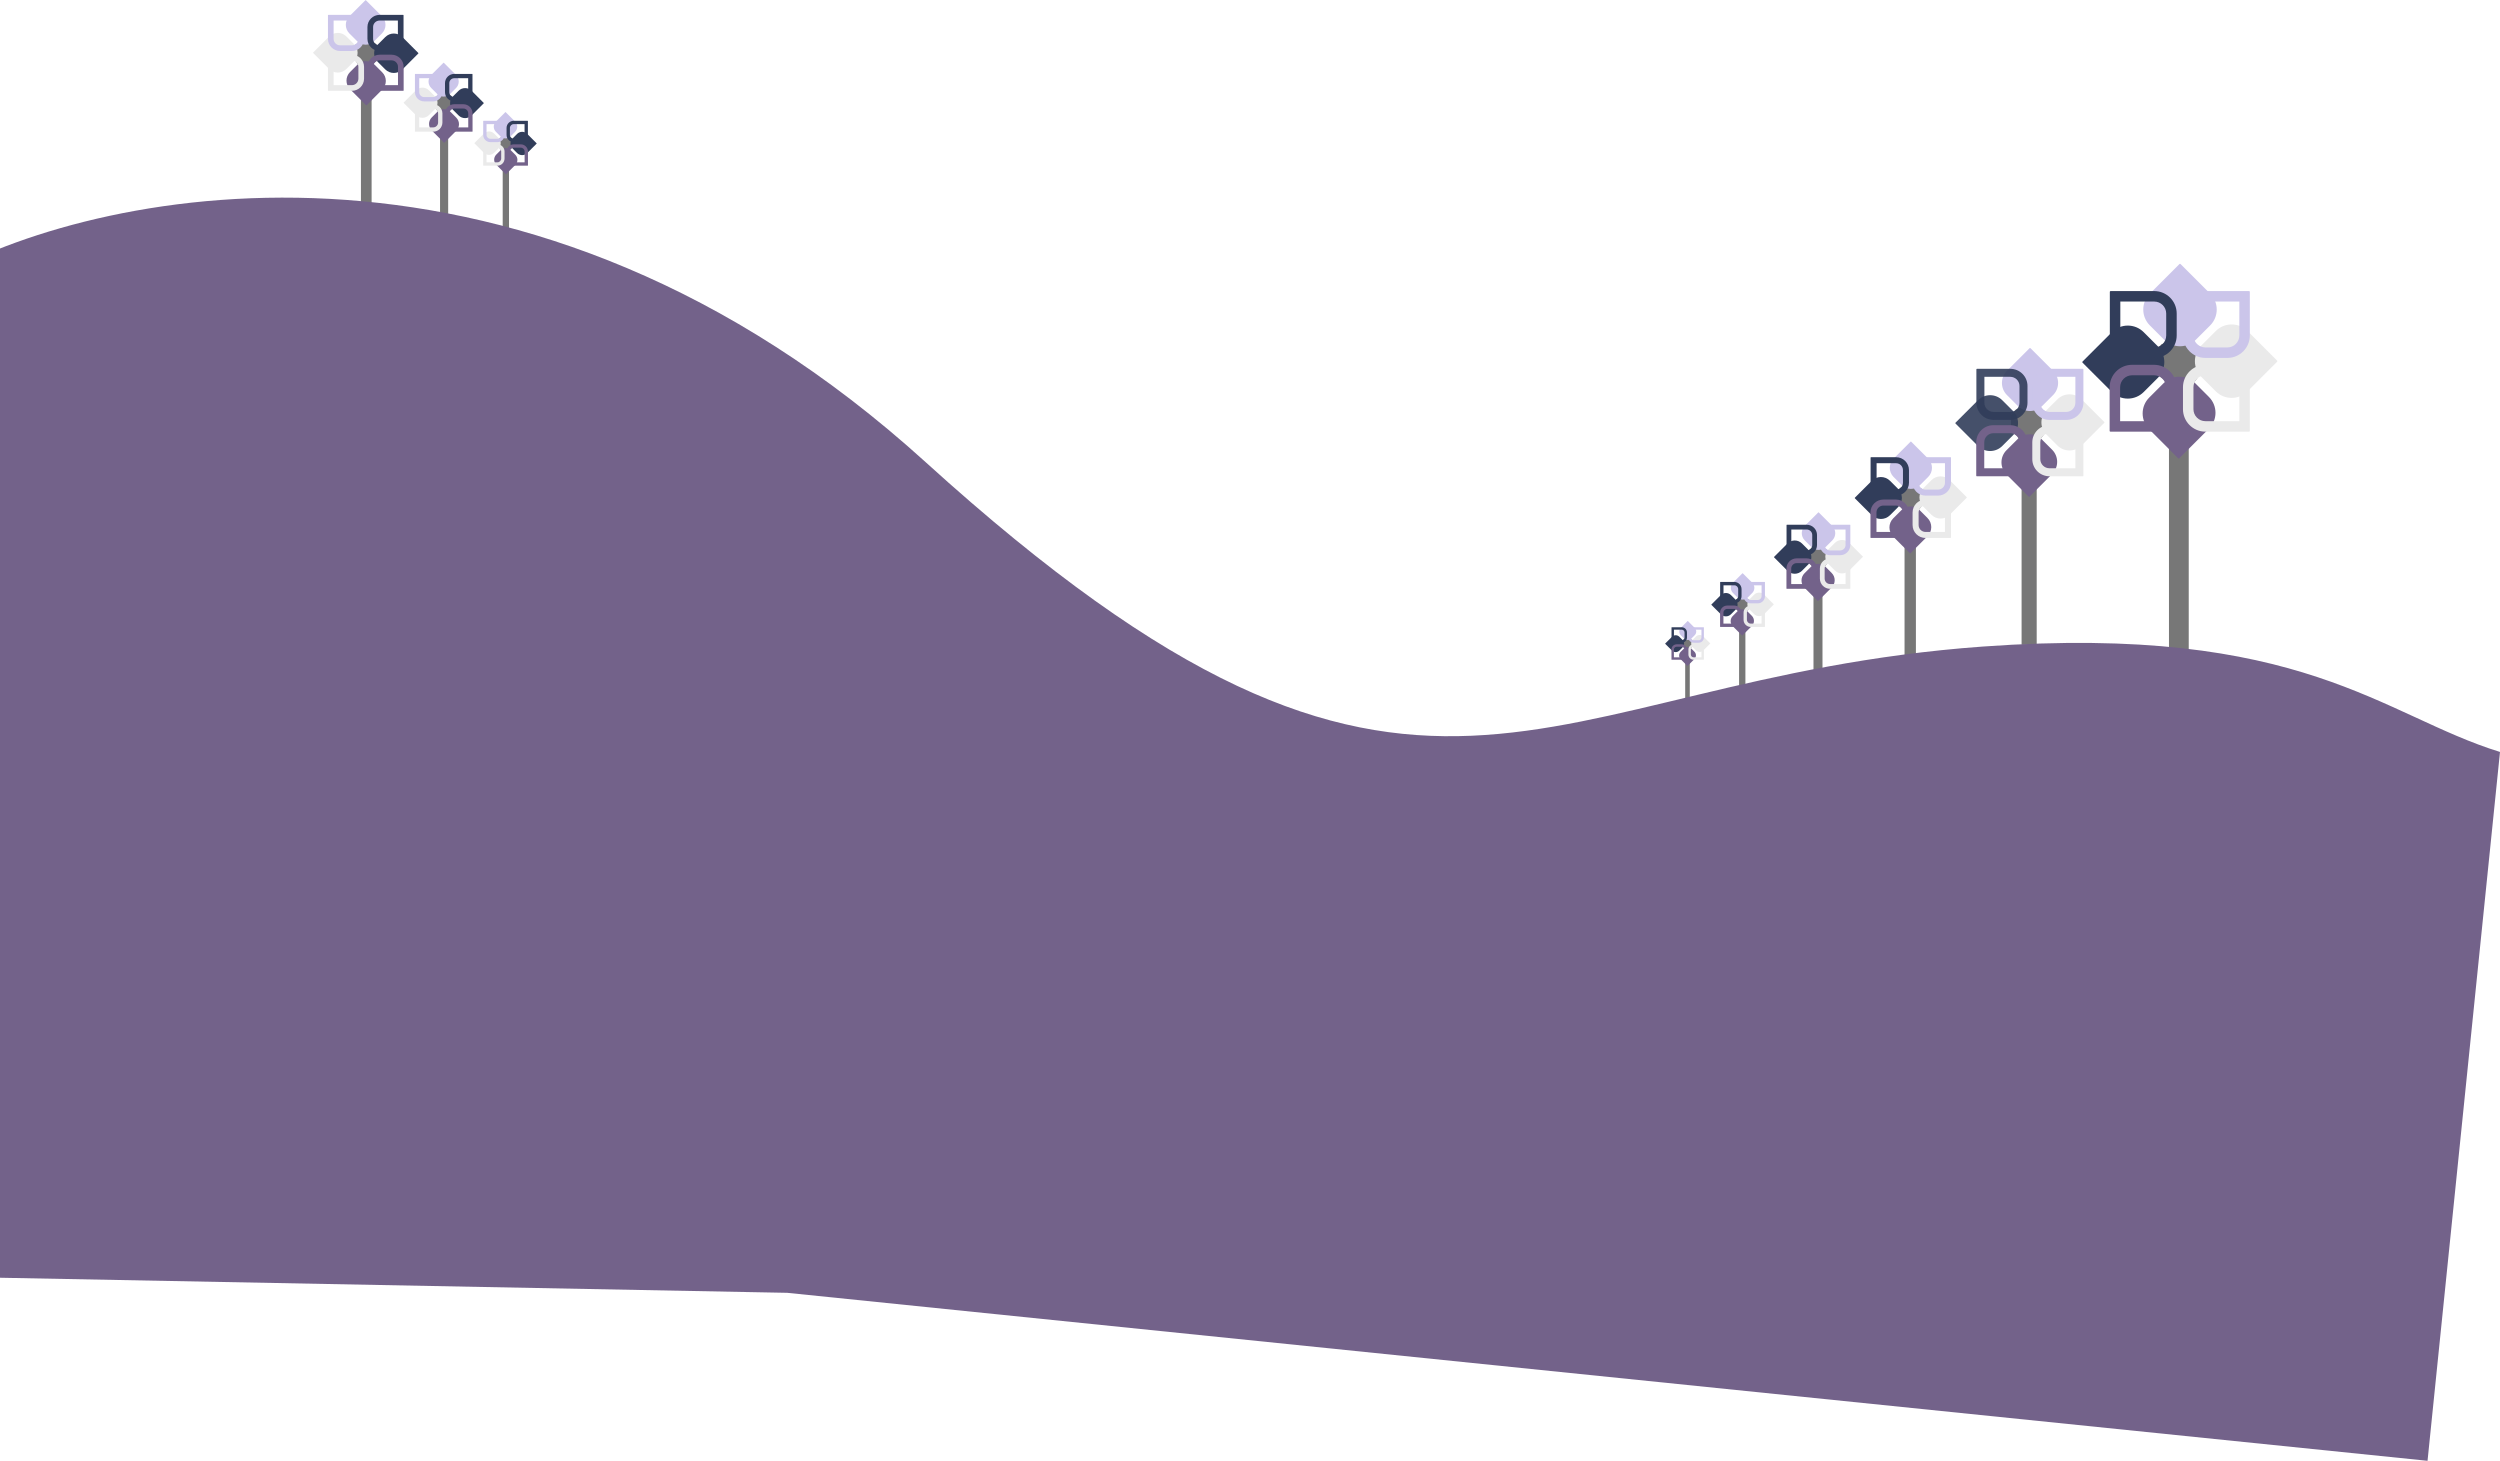 <svg width="1518" height="887" viewBox="0 0 1518 887" fill="none" xmlns="http://www.w3.org/2000/svg">
<rect width="6.48" height="102.06" transform="matrix(-1 0 0 1 225.64 25.38)" fill="#777777"/>
<path d="M228.069 26.46L221.319 24.03L215.109 27.54L214.029 34.56L217.539 39.15L225.099 39.96L230.229 35.64V29.16L228.069 26.46Z" fill="#777777"/>
<path d="M190.174 31.852C190.078 31.948 190.078 32.103 190.174 32.199L199.888 41.913C202.764 44.789 207.426 44.789 210.302 41.913L214.983 37.232C217.858 34.357 217.858 29.694 214.983 26.819L210.302 22.137C207.426 19.262 202.764 19.262 199.888 22.137L190.174 31.852Z" fill="#EAEAEA"/>
<path d="M212.138 9.888C209.262 12.764 209.262 17.426 212.138 20.302L216.819 24.983C219.694 27.858 224.357 27.858 227.232 24.983L231.913 20.302C234.789 17.426 234.789 12.764 231.913 9.888L222.199 0.174C222.103 0.078 221.948 0.078 221.852 0.174L212.138 9.888Z" fill="#CBC5EA"/>
<path d="M212.546 43.749C209.67 46.625 209.67 51.287 212.546 54.163L222.26 63.877C222.356 63.973 222.511 63.973 222.607 63.877L232.117 54.367C234.993 51.491 234.993 46.829 232.117 43.953L227.436 39.272C224.561 36.397 219.898 36.397 217.023 39.272L212.546 43.749Z" fill="#73628A"/>
<path d="M229.326 27.121C226.45 29.997 226.45 34.659 229.326 37.535L233.936 42.145C236.812 45.021 241.474 45.021 244.35 42.145L253.993 32.502C254.089 32.406 254.089 32.25 253.993 32.155L244.35 22.511C241.474 19.636 236.812 19.636 233.936 22.511L229.326 27.121Z" fill="#313D5A"/>
<path fill-rule="evenodd" clip-rule="evenodd" d="M213.688 27.522L206.495 27.522C204.326 27.522 202.568 25.764 202.568 23.595L202.568 12.475L213.688 12.475C215.857 12.475 217.615 14.233 217.615 16.402L217.615 23.595C217.615 25.764 215.857 27.522 213.688 27.522ZM206.495 30.959C202.429 30.959 199.132 27.662 199.132 23.595L199.132 9.284C199.132 9.149 199.242 9.039 199.377 9.039L213.688 9.039C217.755 9.039 221.052 12.335 221.052 16.402L221.052 23.595C221.052 27.662 217.755 30.959 213.688 30.959L206.495 30.959Z" fill="#CBC5EA"/>
<path fill-rule="evenodd" clip-rule="evenodd" d="M202.568 51.699L202.568 40.58C202.568 38.411 204.326 36.652 206.495 36.652L213.688 36.652C215.857 36.652 217.615 38.411 217.615 40.58L217.615 47.772C217.615 49.941 215.857 51.699 213.688 51.699L202.568 51.699ZM199.377 55.136C199.242 55.136 199.132 55.026 199.132 54.89L199.132 40.58C199.132 36.513 202.429 33.216 206.495 33.216L213.688 33.216C217.755 33.216 221.052 36.513 221.052 40.58L221.052 47.772C221.052 51.839 217.755 55.136 213.688 55.136L199.377 55.136Z" fill="#EAEAEA"/>
<path fill-rule="evenodd" clip-rule="evenodd" d="M241.659 51.697L230.539 51.697C228.37 51.697 226.612 49.939 226.612 47.77L226.612 40.578C226.612 38.409 228.37 36.65 230.539 36.65L237.732 36.65C239.901 36.65 241.659 38.409 241.659 40.578L241.659 51.697ZM230.539 55.134C226.473 55.134 223.176 51.837 223.176 47.77L223.176 40.578C223.176 36.511 226.473 33.214 230.539 33.214L237.732 33.214C241.799 33.214 245.096 36.511 245.096 40.578L245.096 54.888C245.096 55.024 244.986 55.134 244.85 55.134L230.539 55.134Z" fill="#73628A"/>
<path fill-rule="evenodd" clip-rule="evenodd" d="M237.668 27.522L230.475 27.522C228.306 27.522 226.548 25.764 226.548 23.595L226.548 16.402C226.548 14.233 228.306 12.475 230.475 12.475L241.595 12.475L241.595 23.595C241.595 25.764 239.837 27.522 237.668 27.522ZM230.475 30.959C226.408 30.959 223.111 27.662 223.111 23.595L223.111 16.402C223.111 12.335 226.408 9.039 230.475 9.039L244.786 9.039C244.921 9.039 245.031 9.149 245.031 9.284L245.031 23.595C245.031 27.662 241.734 30.959 237.668 30.959L230.475 30.959Z" fill="#313D5A"/>
<g filter="url(#filter0_f_542_8040)">
<rect width="4.932" height="77.682" transform="matrix(-1 0 0 1 272.128 57.318)" fill="#777777"/>
<path d="M273.976 58.141L268.838 56.291L264.112 58.963L263.29 64.306L265.961 67.799L271.715 68.416L275.62 65.128V60.196L273.976 58.141Z" fill="#777777"/>
<path d="M245.133 62.244C245.06 62.317 245.06 62.436 245.133 62.509L252.527 69.903C254.716 72.091 258.265 72.091 260.453 69.903L264.016 66.34C266.205 64.151 266.205 60.602 264.016 58.413L260.453 54.85C258.265 52.662 254.716 52.662 252.527 54.85L245.133 62.244Z" fill="#EAEAEA"/>
<path d="M261.851 45.526C259.662 47.715 259.662 51.264 261.851 53.452L265.414 57.015C267.603 59.204 271.151 59.204 273.34 57.015L276.903 53.452C279.092 51.264 279.092 47.715 276.903 45.526L269.509 38.132C269.436 38.059 269.318 38.059 269.245 38.132L261.851 45.526Z" fill="#CBC5EA"/>
<path d="M262.161 71.299C259.973 73.488 259.973 77.037 262.161 79.225L269.555 86.619C269.628 86.692 269.747 86.692 269.82 86.619L277.058 79.381C279.247 77.192 279.247 73.643 277.058 71.454L273.495 67.891C271.307 65.703 267.758 65.703 265.569 67.891L262.161 71.299Z" fill="#73628A"/>
<path d="M274.935 58.644C272.746 60.833 272.746 64.381 274.935 66.57L278.444 70.079C280.633 72.268 284.181 72.268 286.37 70.079L293.71 62.739C293.783 62.666 293.783 62.548 293.71 62.475L286.37 55.135C284.181 52.946 280.633 52.946 278.444 55.135L274.935 58.644Z" fill="#313D5A"/>
<path fill-rule="evenodd" clip-rule="evenodd" d="M263.03 58.948L257.555 58.948C255.904 58.948 254.566 57.61 254.566 55.959L254.566 47.495L263.03 47.495C264.68 47.495 266.019 48.833 266.019 50.484L266.019 55.959C266.019 57.61 264.68 58.948 263.03 58.948ZM257.555 61.563C254.46 61.563 251.95 59.054 251.95 55.959L251.95 45.066C251.95 44.963 252.034 44.879 252.137 44.879L263.03 44.879C266.125 44.879 268.634 47.389 268.634 50.484L268.634 55.959C268.634 59.054 266.125 61.563 263.03 61.563L257.555 61.563Z" fill="#CBC5EA"/>
<path fill-rule="evenodd" clip-rule="evenodd" d="M254.566 77.351L254.566 68.887C254.566 67.236 255.904 65.898 257.555 65.898L263.03 65.898C264.68 65.898 266.019 67.236 266.019 68.887L266.019 74.362C266.019 76.013 264.68 77.351 263.03 77.351L254.566 77.351ZM252.137 79.966C252.034 79.966 251.95 79.883 251.95 79.779L251.95 68.887C251.95 65.792 254.46 63.282 257.555 63.282L263.03 63.282C266.125 63.282 268.634 65.792 268.634 68.887L268.634 74.362C268.634 77.457 266.125 79.966 263.03 79.966L252.137 79.966Z" fill="#EAEAEA"/>
<path fill-rule="evenodd" clip-rule="evenodd" d="M284.32 77.35L275.856 77.35C274.205 77.35 272.867 76.011 272.867 74.361L272.867 68.886C272.867 67.235 274.205 65.897 275.856 65.897L281.33 65.897C282.981 65.897 284.32 67.235 284.32 68.886L284.32 77.35ZM275.856 79.965C272.76 79.965 270.251 77.456 270.251 74.361L270.251 68.886C270.251 65.791 272.76 63.281 275.856 63.281L281.33 63.281C284.426 63.281 286.935 65.791 286.935 68.886L286.935 79.778C286.935 79.882 286.851 79.965 286.748 79.965L275.856 79.965Z" fill="#73628A"/>
<path fill-rule="evenodd" clip-rule="evenodd" d="M281.282 58.948L275.808 58.948C274.157 58.948 272.819 57.61 272.819 55.959L272.819 50.484C272.819 48.833 274.157 47.495 275.808 47.495L284.272 47.495L284.272 55.959C284.272 57.61 282.933 58.948 281.282 58.948ZM275.808 61.563C272.712 61.563 270.203 59.054 270.203 55.959L270.203 50.484C270.203 47.389 272.712 44.879 275.808 44.879L286.7 44.879C286.804 44.879 286.887 44.963 286.887 45.066L286.887 55.959C286.887 59.054 284.378 61.563 281.282 61.563L275.808 61.563Z" fill="#313D5A"/>
</g>
<g filter="url(#filter1_f_542_8040)">
<rect width="3.832" height="60.351" transform="matrix(-1 0 0 1 309.075 83.008)" fill="#777777"/>
<path d="M310.511 83.646L306.519 82.21L302.847 84.285L302.209 88.436L304.284 91.15L308.755 91.629L311.788 89.075V85.243L310.511 83.646Z" fill="#777777"/>
<path d="M288.104 86.835C288.047 86.892 288.047 86.984 288.104 87.041L293.848 92.785C295.548 94.485 298.305 94.485 300.006 92.785L302.774 90.017C304.474 88.317 304.474 85.559 302.774 83.859L300.006 81.091C298.305 79.391 295.548 79.391 293.848 81.091L288.104 86.835Z" fill="#EAEAEA"/>
<path d="M301.092 73.847C299.391 75.547 299.391 78.304 301.092 80.005L303.86 82.773C305.56 84.473 308.317 84.473 310.018 82.773L312.786 80.005C314.486 78.304 314.486 75.547 312.786 73.847L307.041 68.103C306.985 68.046 306.893 68.046 306.836 68.103L301.092 73.847Z" fill="#CBC5EA"/>
<path d="M301.332 93.87C299.631 95.57 299.631 98.327 301.332 100.028L307.076 105.772C307.133 105.829 307.225 105.829 307.281 105.772L312.905 100.148C314.606 98.448 314.606 95.691 312.905 93.99L310.137 91.222C308.437 89.522 305.68 89.522 303.979 91.222L301.332 93.87Z" fill="#73628A"/>
<path d="M311.256 84.038C309.555 85.738 309.555 88.495 311.256 90.196L313.982 92.922C315.682 94.622 318.439 94.622 320.14 92.922L325.842 87.219C325.899 87.163 325.899 87.071 325.842 87.014L320.14 81.312C318.439 79.611 315.682 79.611 313.982 81.312L311.256 84.038Z" fill="#313D5A"/>
<path fill-rule="evenodd" clip-rule="evenodd" d="M302.007 84.274L297.754 84.274C296.471 84.274 295.431 83.234 295.431 81.951L295.431 75.376L302.007 75.376C303.289 75.376 304.329 76.416 304.329 77.698L304.329 81.951C304.329 83.234 303.289 84.274 302.007 84.274ZM297.754 86.306C295.349 86.306 293.399 84.356 293.399 81.951L293.399 73.489C293.399 73.409 293.464 73.344 293.545 73.344L302.007 73.344C304.412 73.344 306.361 75.293 306.361 77.698L306.361 81.951C306.361 84.356 304.412 86.306 302.007 86.306L297.754 86.306Z" fill="#CBC5EA"/>
<path fill-rule="evenodd" clip-rule="evenodd" d="M295.431 98.571L295.431 91.996C295.431 90.713 296.471 89.673 297.754 89.673L302.007 89.673C303.289 89.673 304.329 90.713 304.329 91.996L304.329 96.249C304.329 97.531 303.289 98.571 302.007 98.571L295.431 98.571ZM293.545 100.603C293.464 100.603 293.399 100.538 293.399 100.458L293.399 91.996C293.399 89.591 295.349 87.641 297.754 87.641L302.007 87.641C304.412 87.641 306.361 89.591 306.361 91.996L306.361 96.249C306.361 98.653 304.412 100.603 302.007 100.603L293.545 100.603Z" fill="#EAEAEA"/>
<path fill-rule="evenodd" clip-rule="evenodd" d="M318.547 98.57L311.971 98.57C310.689 98.57 309.649 97.53 309.649 96.248L309.649 91.995C309.649 90.712 310.689 89.672 311.971 89.672L316.225 89.672C317.507 89.672 318.547 90.712 318.547 91.995L318.547 98.57ZM311.971 100.602C309.567 100.602 307.617 98.653 307.617 96.248L307.617 91.995C307.617 89.59 309.567 87.64 311.971 87.64L316.225 87.64C318.629 87.64 320.579 89.59 320.579 91.995L320.579 100.457C320.579 100.537 320.514 100.602 320.434 100.602L311.971 100.602Z" fill="#73628A"/>
<path fill-rule="evenodd" clip-rule="evenodd" d="M316.188 84.274L311.934 84.274C310.652 84.274 309.612 83.234 309.612 81.951L309.612 77.698C309.612 76.416 310.652 75.376 311.934 75.376L318.51 75.376L318.51 81.951C318.51 83.234 317.47 84.274 316.188 84.274ZM311.934 86.306C309.53 86.306 307.58 84.356 307.58 81.951L307.58 77.698C307.58 75.293 309.53 73.344 311.934 73.344L320.397 73.344C320.477 73.344 320.542 73.409 320.542 73.489L320.542 81.951C320.542 84.356 318.592 86.306 316.188 86.306L311.934 86.306Z" fill="#313D5A"/>
</g>
<rect x="1317" y="207" width="12" height="189" fill="#777777"/>
<path d="M1312.5 209L1325 204.5L1336.5 211L1338.5 224L1332 232.5L1318 234L1308.5 226V214L1312.5 209Z" fill="#777777"/>
<path d="M1382.68 218.985C1382.86 219.162 1382.86 219.45 1382.68 219.628L1364.69 237.617C1359.37 242.942 1350.73 242.942 1345.41 237.617L1336.74 228.948C1331.41 223.623 1331.41 214.989 1336.74 209.664L1345.41 200.995C1350.73 195.67 1359.37 195.67 1364.69 200.995L1382.68 218.985Z" fill="#EAEAEA"/>
<path d="M1342.01 178.311C1347.33 183.636 1347.33 192.27 1342.01 197.595L1333.34 206.264C1328.01 211.589 1319.38 211.589 1314.05 206.264L1305.39 197.595C1300.06 192.27 1300.06 183.636 1305.39 178.311L1323.37 160.321C1323.55 160.144 1323.84 160.144 1324.02 160.321L1342.01 178.311Z" fill="#CBC5EA"/>
<path d="M1341.25 241.017C1346.58 246.342 1346.58 254.976 1341.25 260.302L1323.26 278.291C1323.08 278.468 1322.8 278.468 1322.62 278.291L1305.01 260.679C1299.68 255.354 1299.68 246.72 1305.01 241.395L1313.68 232.726C1319 227.401 1327.64 227.401 1332.96 232.726L1341.25 241.017Z" fill="#73628A"/>
<path d="M1310.18 210.225C1315.5 215.551 1315.5 224.185 1310.18 229.51L1301.64 238.047C1296.32 243.372 1287.68 243.372 1282.36 238.047L1264.5 220.189C1264.32 220.012 1264.32 219.724 1264.5 219.546L1282.36 201.688C1287.68 196.363 1296.32 196.363 1301.64 201.688L1310.18 210.225Z" fill="#313D5A"/>
<path fill-rule="evenodd" clip-rule="evenodd" d="M1339.14 210.967L1352.46 210.967C1356.47 210.967 1359.73 207.711 1359.73 203.694L1359.73 183.102L1339.14 183.102C1335.12 183.102 1331.86 186.358 1331.86 190.375L1331.86 203.694C1331.86 207.711 1335.12 210.967 1339.14 210.967ZM1352.46 217.331C1359.99 217.331 1366.09 211.225 1366.09 203.694L1366.09 177.193C1366.09 176.942 1365.89 176.738 1365.64 176.738L1339.14 176.738C1331.61 176.738 1325.5 182.843 1325.5 190.375L1325.5 203.694C1325.5 211.225 1331.61 217.331 1339.14 217.331L1352.46 217.331Z" fill="#CBC5EA"/>
<path fill-rule="evenodd" clip-rule="evenodd" d="M1359.73 255.74L1359.73 235.148C1359.73 231.131 1356.47 227.875 1352.46 227.875L1339.14 227.875C1335.12 227.875 1331.86 231.131 1331.86 235.148L1331.86 248.467C1331.86 252.484 1335.12 255.74 1339.14 255.74L1359.73 255.74ZM1365.64 262.104C1365.89 262.104 1366.09 261.9 1366.09 261.649L1366.09 235.148C1366.09 227.616 1359.99 221.511 1352.46 221.511L1339.14 221.511C1331.61 221.511 1325.5 227.616 1325.5 235.148L1325.5 248.467C1325.5 255.998 1331.61 262.104 1339.14 262.104L1365.64 262.104Z" fill="#EAEAEA"/>
<path fill-rule="evenodd" clip-rule="evenodd" d="M1287.34 255.736L1307.93 255.736C1311.95 255.736 1315.2 252.48 1315.2 248.463L1315.2 235.144C1315.2 231.127 1311.95 227.871 1307.93 227.871L1294.61 227.871C1290.59 227.871 1287.34 231.127 1287.34 235.144L1287.34 255.736ZM1307.93 262.1C1315.46 262.1 1321.57 255.994 1321.57 248.463L1321.57 235.144C1321.57 227.613 1315.46 221.507 1307.93 221.507L1294.61 221.507C1287.08 221.507 1280.97 227.613 1280.97 235.144L1280.97 261.645C1280.97 261.896 1281.18 262.1 1281.43 262.1L1307.93 262.1Z" fill="#73628A"/>
<path fill-rule="evenodd" clip-rule="evenodd" d="M1294.73 210.967L1308.05 210.967C1312.07 210.967 1315.32 207.711 1315.32 203.694L1315.32 190.375C1315.32 186.358 1312.07 183.102 1308.05 183.102L1287.46 183.102L1287.46 203.694C1287.46 207.711 1290.71 210.967 1294.73 210.967ZM1308.05 217.331C1315.58 217.331 1321.69 211.225 1321.69 203.694L1321.69 190.375C1321.69 182.843 1315.58 176.738 1308.05 176.738L1281.55 176.738C1281.3 176.738 1281.09 176.942 1281.09 177.193L1281.09 203.694C1281.09 211.225 1287.2 217.331 1294.73 217.331L1308.05 217.331Z" fill="#313D5A"/>
<g filter="url(#filter2_f_542_8040)">
<rect x="1227.51" y="247.078" width="9.173" height="144.468" fill="#777777"/>
<path d="M1224.07 248.608L1233.63 245.168L1242.42 250.136L1243.95 260.073L1238.98 266.571L1228.28 267.717L1221.02 261.602V252.43L1224.07 248.608Z" fill="#777777"/>
<path d="M1277.72 256.24C1277.85 256.375 1277.85 256.595 1277.72 256.731L1263.97 270.482C1259.9 274.552 1253.3 274.552 1249.23 270.482L1242.6 263.856C1238.53 259.785 1238.53 253.185 1242.6 249.115L1249.23 242.489C1253.3 238.418 1259.9 238.418 1263.97 242.489L1277.72 256.24Z" fill="#EAEAEA"/>
<path d="M1246.63 225.149C1250.7 229.22 1250.7 235.819 1246.63 239.89L1240 246.516C1235.93 250.587 1229.33 250.587 1225.26 246.516L1218.63 239.89C1214.56 235.819 1214.56 229.22 1218.63 225.149L1232.38 211.398C1232.52 211.263 1232.74 211.263 1232.88 211.398L1246.63 225.149Z" fill="#CBC5EA"/>
<path d="M1246.05 273.08C1250.12 277.151 1250.12 283.751 1246.05 287.821L1232.3 301.572C1232.16 301.708 1231.94 301.708 1231.81 301.572L1218.35 288.11C1214.27 284.039 1214.27 277.44 1218.35 273.369L1224.97 266.743C1229.04 262.672 1235.64 262.672 1239.71 266.743L1246.05 273.08Z" fill="#73628A"/>
<path d="M1222.3 249.545C1226.37 253.615 1226.37 260.215 1222.3 264.285L1215.77 270.811C1211.7 274.882 1205.1 274.882 1201.03 270.811L1187.38 257.161C1187.24 257.025 1187.24 256.805 1187.38 256.669L1201.03 243.019C1205.1 238.948 1211.7 238.948 1215.77 243.019L1222.3 249.545Z" fill="#313D5A" fill-opacity="0.9"/>
<path fill-rule="evenodd" clip-rule="evenodd" d="M1244.43 250.11L1254.61 250.11C1257.68 250.11 1260.17 247.621 1260.17 244.551L1260.17 228.811L1244.43 228.811C1241.36 228.811 1238.87 231.3 1238.87 234.37L1238.87 244.551C1238.87 247.621 1241.36 250.11 1244.43 250.11ZM1254.61 254.975C1260.37 254.975 1265.04 250.308 1265.04 244.551L1265.04 224.294C1265.04 224.102 1264.88 223.947 1264.69 223.947L1244.43 223.947C1238.68 223.947 1234.01 228.613 1234.01 234.37L1234.01 244.551C1234.01 250.308 1238.68 254.975 1244.43 254.975L1254.61 254.975Z" fill="#CBC5EA"/>
<path fill-rule="evenodd" clip-rule="evenodd" d="M1260.17 284.335L1260.17 268.594C1260.17 265.524 1257.68 263.035 1254.61 263.035L1244.43 263.035C1241.36 263.035 1238.87 265.524 1238.87 268.594L1238.87 278.775C1238.87 281.846 1241.36 284.334 1244.43 284.334L1260.17 284.335ZM1264.69 289.199C1264.88 289.199 1265.04 289.043 1265.04 288.851L1265.04 268.594C1265.04 262.837 1260.37 258.171 1254.61 258.171L1244.43 258.171C1238.68 258.171 1234.01 262.837 1234.01 268.594L1234.01 278.775C1234.01 284.532 1238.68 289.199 1244.43 289.199L1264.69 289.199Z" fill="#EAEAEA"/>
<path fill-rule="evenodd" clip-rule="evenodd" d="M1204.84 284.331L1220.58 284.331C1223.65 284.331 1226.14 281.842 1226.14 278.772L1226.14 268.591C1226.14 265.52 1223.65 263.032 1220.58 263.032L1210.4 263.032C1207.33 263.032 1204.84 265.52 1204.84 268.591L1204.84 284.331ZM1220.58 289.195C1226.34 289.195 1231 284.529 1231 278.772L1231 268.591C1231 262.834 1226.34 258.167 1220.58 258.167L1210.4 258.167C1204.64 258.167 1199.97 262.834 1199.97 268.591L1199.97 288.848C1199.97 289.04 1200.13 289.195 1200.32 289.195L1220.58 289.195Z" fill="#73628A"/>
<path fill-rule="evenodd" clip-rule="evenodd" d="M1210.49 250.11L1220.67 250.11C1223.74 250.11 1226.23 247.621 1226.23 244.551L1226.23 234.37C1226.23 231.3 1223.74 228.811 1220.67 228.811L1204.93 228.811L1204.93 244.551C1204.93 247.621 1207.42 250.11 1210.49 250.11ZM1220.67 254.975C1226.43 254.975 1231.09 250.308 1231.09 244.551L1231.09 234.37C1231.09 228.613 1226.43 223.947 1220.67 223.947L1200.41 223.947C1200.22 223.947 1200.06 224.102 1200.06 224.294L1200.06 244.551C1200.06 250.308 1204.73 254.975 1210.49 254.975L1220.67 254.975Z" fill="#313D5A" fill-opacity="0.9"/>
</g>
<g filter="url(#filter3_f_542_8040)">
<rect x="1156.44" y="294.995" width="6.892" height="108.551" fill="#777777"/>
<path d="M1153.86 296.144L1161.04 293.56L1167.64 297.293L1168.79 304.759L1165.06 309.641L1157.02 310.503L1151.56 305.908V299.016L1153.86 296.144Z" fill="#777777"/>
<path d="M1194.17 301.879C1194.27 301.981 1194.27 302.146 1194.17 302.248L1183.83 312.58C1180.78 315.639 1175.82 315.639 1172.76 312.58L1167.78 307.602C1164.72 304.543 1164.72 299.584 1167.78 296.525L1172.76 291.547C1175.82 288.488 1180.78 288.488 1183.83 291.547L1194.17 301.879Z" fill="#EAEAEA"/>
<path d="M1170.8 278.518C1173.86 281.576 1173.86 286.535 1170.8 289.594L1165.82 294.572C1162.77 297.631 1157.81 297.631 1154.75 294.572L1149.77 289.594C1146.71 286.535 1146.71 281.576 1149.77 278.518L1160.1 268.185C1160.2 268.084 1160.37 268.084 1160.47 268.185L1170.8 278.518Z" fill="#CBC5EA"/>
<path d="M1170.37 314.533C1173.43 317.591 1173.43 322.55 1170.37 325.609L1160.04 335.941C1159.94 336.043 1159.77 336.043 1159.67 335.941L1149.55 325.826C1146.5 322.767 1146.5 317.808 1149.55 314.75L1154.53 309.771C1157.59 306.712 1162.55 306.712 1165.61 309.771L1170.37 314.533Z" fill="#73628A"/>
<path d="M1152.52 296.848C1155.58 299.907 1155.58 304.866 1152.52 307.924L1147.62 312.828C1144.56 315.886 1139.6 315.886 1136.54 312.828L1126.28 302.571C1126.18 302.469 1126.18 302.304 1126.28 302.202L1136.54 291.945C1139.6 288.886 1144.56 288.886 1147.62 291.945L1152.52 296.848Z" fill="#313D5A"/>
<path fill-rule="evenodd" clip-rule="evenodd" d="M1169.15 297.274L1176.8 297.274C1179.11 297.274 1180.98 295.404 1180.98 293.097L1180.98 281.27L1169.15 281.27C1166.85 281.27 1164.98 283.14 1164.98 285.447L1164.98 293.097C1164.98 295.404 1166.85 297.274 1169.15 297.274ZM1176.8 300.929C1181.13 300.929 1184.64 297.422 1184.64 293.097L1184.64 277.876C1184.64 277.732 1184.52 277.615 1184.38 277.615L1169.15 277.615C1164.83 277.615 1161.32 281.121 1161.32 285.447L1161.32 293.097C1161.32 297.422 1164.83 300.929 1169.15 300.929L1176.8 300.929Z" fill="#CBC5EA"/>
<path fill-rule="evenodd" clip-rule="evenodd" d="M1180.98 322.989L1180.98 311.162C1180.98 308.855 1179.11 306.985 1176.8 306.985L1169.15 306.985C1166.85 306.985 1164.98 308.855 1164.98 311.162L1164.98 318.812C1164.98 321.119 1166.85 322.989 1169.15 322.989L1180.98 322.989ZM1184.38 326.644C1184.52 326.644 1184.64 326.527 1184.64 326.383L1184.64 311.162C1184.64 306.837 1181.13 303.33 1176.8 303.33L1169.15 303.33C1164.83 303.33 1161.32 306.836 1161.32 311.162L1161.32 318.812C1161.32 323.138 1164.83 326.644 1169.15 326.644L1184.38 326.644Z" fill="#EAEAEA"/>
<path fill-rule="evenodd" clip-rule="evenodd" d="M1139.4 322.987L1151.23 322.987C1153.54 322.987 1155.41 321.117 1155.41 318.81L1155.41 311.16C1155.41 308.853 1153.54 306.982 1151.23 306.982L1143.58 306.982C1141.27 306.982 1139.4 308.853 1139.4 311.16L1139.4 322.987ZM1151.23 326.642C1155.56 326.642 1159.06 323.135 1159.06 318.81L1159.06 311.16C1159.06 306.834 1155.56 303.328 1151.23 303.328L1143.58 303.328C1139.26 303.328 1135.75 306.834 1135.75 311.16L1135.75 326.381C1135.75 326.525 1135.87 326.642 1136.01 326.642L1151.23 326.642Z" fill="#73628A"/>
<path fill-rule="evenodd" clip-rule="evenodd" d="M1143.65 297.274L1151.3 297.274C1153.61 297.274 1155.48 295.404 1155.48 293.097L1155.48 285.447C1155.48 283.14 1153.61 281.27 1151.3 281.27L1139.47 281.27L1139.47 293.097C1139.47 295.404 1141.34 297.274 1143.65 297.274ZM1151.3 300.929C1155.63 300.929 1159.13 297.422 1159.13 293.097L1159.13 285.447C1159.13 281.121 1155.63 277.615 1151.3 277.615L1136.08 277.615C1135.93 277.615 1135.82 277.732 1135.82 277.876L1135.82 293.097C1135.82 297.422 1139.32 300.929 1143.65 300.929L1151.3 300.929Z" fill="#313D5A"/>
</g>
<g filter="url(#filter4_f_542_8040)">
<rect x="1101.15" y="332.418" width="5.468" height="86.128" fill="#777777"/>
<path d="M1099.1 333.33L1104.8 331.28L1110.04 334.242L1110.95 340.166L1107.99 344.039L1101.61 344.723L1097.28 341.077V335.609L1099.1 333.33Z" fill="#777777"/>
<path d="M1131.08 337.88C1131.17 337.961 1131.17 338.092 1131.08 338.173L1122.89 346.371C1120.46 348.798 1116.53 348.798 1114.1 346.371L1110.15 342.421C1107.72 339.994 1107.72 336.06 1110.15 333.633L1114.1 329.683C1116.53 327.256 1120.46 327.256 1122.89 329.683L1131.08 337.88Z" fill="#EAEAEA"/>
<path d="M1112.55 319.345C1114.97 321.772 1114.97 325.707 1112.55 328.133L1108.6 332.084C1106.17 334.51 1102.24 334.51 1099.81 332.084L1095.86 328.133C1093.43 325.707 1093.43 321.772 1095.86 319.345L1104.06 311.147C1104.14 311.066 1104.27 311.066 1104.35 311.147L1112.55 319.345Z" fill="#CBC5EA"/>
<path d="M1112.2 347.92C1114.63 350.347 1114.63 354.282 1112.2 356.708L1104.01 364.906C1103.93 364.987 1103.79 364.987 1103.71 364.906L1095.69 356.881C1093.26 354.454 1093.26 350.519 1095.69 348.093L1099.64 344.142C1102.07 341.716 1106 341.716 1108.43 344.142L1112.2 347.92Z" fill="#73628A"/>
<path d="M1098.04 333.889C1100.47 336.316 1100.47 340.25 1098.04 342.677L1094.15 346.568C1091.73 348.994 1087.79 348.994 1085.36 346.568L1077.23 338.43C1077.15 338.349 1077.15 338.218 1077.23 338.137L1085.36 329.999C1087.79 327.572 1091.73 327.572 1094.15 329.999L1098.04 333.889Z" fill="#313D5A"/>
<path fill-rule="evenodd" clip-rule="evenodd" d="M1111.24 334.227L1117.31 334.227C1119.14 334.227 1120.62 332.743 1120.62 330.913L1120.62 321.529L1111.24 321.529C1109.41 321.529 1107.93 323.013 1107.93 324.843L1107.93 330.913C1107.93 332.743 1109.41 334.227 1111.24 334.227ZM1117.31 337.127C1120.74 337.127 1123.52 334.345 1123.52 330.913L1123.52 318.836C1123.52 318.722 1123.43 318.629 1123.32 318.629L1111.24 318.629C1107.81 318.629 1105.03 321.411 1105.03 324.843L1105.03 330.913C1105.03 334.345 1107.81 337.127 1111.24 337.127L1117.31 337.127Z" fill="#CBC5EA"/>
<path fill-rule="evenodd" clip-rule="evenodd" d="M1120.62 354.63L1120.62 345.246C1120.62 343.416 1119.14 341.932 1117.31 341.932L1111.24 341.932C1109.41 341.932 1107.93 343.416 1107.93 345.246L1107.93 351.316C1107.93 353.147 1109.41 354.63 1111.24 354.63L1120.62 354.63ZM1123.32 357.53C1123.43 357.53 1123.52 357.438 1123.52 357.323L1123.52 345.246C1123.52 341.814 1120.74 339.032 1117.31 339.032L1111.24 339.032C1107.81 339.032 1105.03 341.814 1105.03 345.246L1105.03 351.316C1105.03 354.748 1107.81 357.53 1111.24 357.53L1123.32 357.53Z" fill="#EAEAEA"/>
<path fill-rule="evenodd" clip-rule="evenodd" d="M1087.63 354.628L1097.02 354.628C1098.85 354.628 1100.33 353.145 1100.33 351.314L1100.33 345.244C1100.33 343.414 1098.85 341.93 1097.02 341.93L1090.95 341.93C1089.12 341.93 1087.63 343.414 1087.63 345.244L1087.63 354.628ZM1097.02 357.528C1100.45 357.528 1103.23 354.746 1103.23 351.314L1103.23 345.244C1103.23 341.812 1100.45 339.03 1097.02 339.03L1090.95 339.03C1087.52 339.03 1084.73 341.812 1084.73 345.244L1084.73 357.321C1084.73 357.436 1084.83 357.528 1084.94 357.528L1097.02 357.528Z" fill="#73628A"/>
<path fill-rule="evenodd" clip-rule="evenodd" d="M1091 334.227L1097.07 334.227C1098.9 334.227 1100.39 332.743 1100.39 330.913L1100.39 324.843C1100.39 323.013 1098.9 321.529 1097.07 321.529L1087.69 321.529L1087.69 330.913C1087.69 332.743 1089.17 334.227 1091 334.227ZM1097.07 337.127C1100.5 337.127 1103.29 334.345 1103.29 330.913L1103.29 324.843C1103.29 321.411 1100.5 318.629 1097.07 318.629L1085 318.629C1084.88 318.629 1084.79 318.722 1084.79 318.836L1084.79 330.913C1084.79 334.345 1087.57 337.127 1091 337.127L1097.07 337.127Z" fill="#313D5A"/>
</g>
<g filter="url(#filter5_f_542_8040)">
<rect x="1055.97" y="363.045" width="3.841" height="60.501" fill="#777777"/>
<path d="M1054.53 363.686L1058.53 362.246L1062.21 364.326L1062.85 368.488L1060.77 371.209L1056.29 371.689L1053.25 369.128V365.287L1054.53 363.686Z" fill="#777777"/>
<path d="M1076.99 366.882C1077.05 366.939 1077.05 367.031 1076.99 367.088L1071.23 372.846C1069.53 374.551 1066.76 374.551 1065.06 372.846L1062.29 370.071C1060.58 368.367 1060.58 365.603 1062.29 363.898L1065.06 361.123C1066.76 359.419 1069.53 359.419 1071.23 361.123L1076.99 366.882Z" fill="#EAEAEA"/>
<path d="M1063.97 353.862C1065.67 355.567 1065.67 358.331 1063.97 360.035L1061.2 362.81C1059.49 364.515 1056.73 364.515 1055.02 362.81L1052.25 360.035C1050.54 358.331 1050.54 355.567 1052.25 353.862L1058.01 348.104C1058.06 348.047 1058.15 348.047 1058.21 348.104L1063.97 353.862Z" fill="#CBC5EA"/>
<path d="M1063.73 373.935C1065.43 375.64 1065.43 378.403 1063.73 380.108L1057.97 385.867C1057.91 385.924 1057.82 385.924 1057.76 385.867L1052.13 380.229C1050.42 378.524 1050.42 375.76 1052.13 374.056L1054.9 371.281C1056.61 369.576 1059.37 369.576 1061.07 371.281L1063.73 373.935Z" fill="#73628A"/>
<path d="M1053.78 364.079C1055.49 365.784 1055.49 368.547 1053.78 370.252L1051.05 372.985C1049.34 374.69 1046.58 374.69 1044.88 372.985L1039.16 367.268C1039.1 367.212 1039.1 367.119 1039.16 367.063L1044.88 361.346C1046.58 359.641 1049.34 359.641 1051.05 361.346L1053.78 364.079Z" fill="#313D5A"/>
<path fill-rule="evenodd" clip-rule="evenodd" d="M1063.05 364.316L1067.32 364.316C1068.6 364.316 1069.64 363.274 1069.64 361.988L1069.64 355.396L1063.05 355.396C1061.77 355.396 1060.72 356.438 1060.72 357.724L1060.72 361.988C1060.72 363.274 1061.77 364.316 1063.05 364.316ZM1067.32 366.353C1069.73 366.353 1071.68 364.399 1071.68 361.988L1071.68 353.505C1071.68 353.424 1071.62 353.359 1071.54 353.359L1063.05 353.359C1060.64 353.359 1058.69 355.313 1058.69 357.724L1058.69 361.988C1058.69 364.399 1060.64 366.353 1063.05 366.353L1067.32 366.353Z" fill="#CBC5EA"/>
<path fill-rule="evenodd" clip-rule="evenodd" d="M1069.64 378.648L1069.64 372.056C1069.64 370.77 1068.6 369.728 1067.32 369.728L1063.05 369.728C1061.77 369.728 1060.72 370.77 1060.72 372.056L1060.72 376.32C1060.72 377.606 1061.77 378.648 1063.05 378.648L1069.64 378.648ZM1071.54 380.685C1071.62 380.685 1071.68 380.62 1071.68 380.54L1071.68 372.056C1071.68 369.645 1069.73 367.691 1067.32 367.691L1063.05 367.691C1060.64 367.691 1058.69 369.645 1058.69 372.056L1058.69 376.32C1058.69 378.731 1060.64 380.685 1063.05 380.685L1071.54 380.685Z" fill="#EAEAEA"/>
<path fill-rule="evenodd" clip-rule="evenodd" d="M1046.47 378.647L1053.06 378.647C1054.35 378.647 1055.39 377.605 1055.39 376.319L1055.39 372.055C1055.39 370.769 1054.35 369.727 1053.06 369.727L1048.8 369.727C1047.51 369.727 1046.47 370.769 1046.47 372.055L1046.47 378.647ZM1053.06 380.684C1055.47 380.684 1057.43 378.73 1057.43 376.319L1057.43 372.055C1057.43 369.644 1055.47 367.69 1053.06 367.69L1048.8 367.69C1046.39 367.69 1044.43 369.644 1044.43 372.055L1044.43 380.539C1044.43 380.619 1044.5 380.684 1044.58 380.684L1053.06 380.684Z" fill="#73628A"/>
<path fill-rule="evenodd" clip-rule="evenodd" d="M1048.84 364.316L1053.1 364.316C1054.39 364.316 1055.43 363.274 1055.43 361.988L1055.43 357.724C1055.43 356.438 1054.39 355.396 1053.1 355.396L1046.51 355.396L1046.51 361.988C1046.51 363.274 1047.55 364.316 1048.84 364.316ZM1053.1 366.353C1055.51 366.353 1057.47 364.399 1057.47 361.988L1057.47 357.724C1057.47 355.313 1055.51 353.359 1053.1 353.359L1044.62 353.359C1044.54 353.359 1044.47 353.424 1044.47 353.505L1044.47 361.988C1044.47 364.399 1046.43 366.353 1048.84 366.353L1053.1 366.353Z" fill="#313D5A"/>
</g>
<g filter="url(#filter6_f_542_8040)">
<rect x="1023.25" y="387.863" width="2.774" height="43.683" fill="#777777"/>
<path d="M1022.21 388.326L1025.1 387.286L1027.76 388.788L1028.22 391.793L1026.72 393.758L1023.48 394.104L1021.29 392.255V389.482L1022.21 388.326Z" fill="#777777"/>
<path d="M1038.43 390.634C1038.47 390.675 1038.47 390.741 1038.43 390.782L1034.27 394.94C1033.04 396.171 1031.05 396.171 1029.82 394.94L1027.81 392.937C1026.58 391.706 1026.58 389.71 1027.81 388.479L1029.82 386.476C1031.05 385.245 1033.04 385.245 1034.27 386.476L1038.43 390.634Z" fill="#EAEAEA"/>
<path d="M1029.03 381.233C1030.26 382.464 1030.26 384.459 1029.03 385.69L1027.03 387.694C1025.79 388.924 1023.8 388.924 1022.57 387.694L1020.56 385.69C1019.33 384.459 1019.33 382.464 1020.56 381.233L1024.72 377.075C1024.76 377.034 1024.83 377.034 1024.87 377.075L1029.03 381.233Z" fill="#CBC5EA"/>
<path d="M1028.86 395.726C1030.09 396.957 1030.09 398.952 1028.86 400.183L1024.7 404.341C1024.66 404.382 1024.59 404.382 1024.55 404.341L1020.48 400.271C1019.25 399.04 1019.25 397.044 1020.48 395.813L1022.48 393.81C1023.71 392.579 1025.71 392.579 1026.94 393.81L1028.86 395.726Z" fill="#73628A"/>
<path d="M1021.67 388.61C1022.9 389.841 1022.9 391.836 1021.67 393.067L1019.7 395.04C1018.47 396.271 1016.47 396.271 1015.24 395.04L1011.11 390.913C1011.07 390.872 1011.07 390.805 1011.11 390.764L1015.24 386.637C1016.47 385.406 1018.47 385.406 1019.7 386.637L1021.67 388.61Z" fill="#313D5A"/>
<path fill-rule="evenodd" clip-rule="evenodd" d="M1028.37 388.781L1031.44 388.781C1032.37 388.781 1033.13 388.029 1033.13 387.1L1033.13 382.341L1028.37 382.341C1027.44 382.341 1026.69 383.093 1026.69 384.022L1026.69 387.1C1026.69 388.029 1027.44 388.781 1028.37 388.781ZM1031.44 390.252C1033.19 390.252 1034.6 388.841 1034.6 387.1L1034.6 380.975C1034.6 380.917 1034.55 380.87 1034.49 380.87L1028.37 380.87C1026.63 380.87 1025.21 382.281 1025.21 384.022L1025.21 387.1C1025.21 388.841 1026.63 390.252 1028.37 390.252L1031.44 390.252Z" fill="#CBC5EA"/>
<path fill-rule="evenodd" clip-rule="evenodd" d="M1033.13 399.129L1033.13 394.37C1033.13 393.441 1032.37 392.689 1031.44 392.689L1028.37 392.689C1027.44 392.689 1026.69 393.441 1026.69 394.37L1026.69 397.448C1026.69 398.377 1027.44 399.129 1028.37 399.129L1033.13 399.129ZM1034.49 400.6C1034.55 400.6 1034.6 400.553 1034.6 400.495L1034.6 394.37C1034.6 392.629 1033.19 391.218 1031.44 391.218L1028.37 391.218C1026.63 391.218 1025.21 392.629 1025.21 394.37L1025.21 397.448C1025.21 399.189 1026.63 400.6 1028.37 400.6L1034.49 400.6Z" fill="#EAEAEA"/>
<path fill-rule="evenodd" clip-rule="evenodd" d="M1016.39 399.128L1021.15 399.128C1022.08 399.128 1022.83 398.376 1022.83 397.447L1022.83 394.369C1022.83 393.441 1022.08 392.688 1021.15 392.688L1018.07 392.688C1017.15 392.688 1016.39 393.441 1016.39 394.369L1016.39 399.128ZM1021.15 400.599C1022.89 400.599 1024.3 399.188 1024.3 397.447L1024.3 394.369C1024.3 392.628 1022.89 391.217 1021.15 391.217L1018.07 391.217C1016.33 391.217 1014.92 392.628 1014.92 394.369L1014.92 400.494C1014.92 400.552 1014.97 400.599 1015.03 400.599L1021.15 400.599Z" fill="#73628A"/>
<path fill-rule="evenodd" clip-rule="evenodd" d="M1018.1 388.781L1021.18 388.781C1022.11 388.781 1022.86 388.029 1022.86 387.1L1022.86 384.022C1022.86 383.093 1022.11 382.341 1021.18 382.341L1016.42 382.341L1016.42 387.1C1016.42 388.029 1017.17 388.781 1018.1 388.781ZM1021.18 390.252C1022.92 390.252 1024.33 388.841 1024.33 387.1L1024.33 384.022C1024.33 382.281 1022.92 380.87 1021.18 380.87L1015.06 380.87C1015 380.87 1014.95 380.917 1014.95 380.975L1014.95 387.1C1014.95 388.841 1016.36 390.252 1018.1 390.252L1021.18 390.252Z" fill="#313D5A"/>
</g>
<path d="M562 280.583C320.4 61.383 64 113.249 -34 166.583H-44V775L478 785L1474 887L1518 456.583C1446.67 434.583 1398 378.583 1204 392.583C930 412.356 864 554.583 562 280.583Z" fill="#73628A"/>
<defs>
<filter id="filter0_f_542_8040" x="243.078" y="36.078" width="52.687" height="100.923" filterUnits="userSpaceOnUse" color-interpolation-filters="sRGB">
<feFlood flood-opacity="0" result="BackgroundImageFix"/>
<feBlend mode="normal" in="SourceGraphic" in2="BackgroundImageFix" result="shape"/>
<feGaussianBlur stdDeviation="1" result="effect1_foregroundBlur_542_8040"/>
</filter>
<filter id="filter1_f_542_8040" x="284.062" y="64.06" width="45.823" height="83.298" filterUnits="userSpaceOnUse" color-interpolation-filters="sRGB">
<feFlood flood-opacity="0" result="BackgroundImageFix"/>
<feBlend mode="normal" in="SourceGraphic" in2="BackgroundImageFix" result="shape"/>
<feGaussianBlur stdDeviation="2" result="effect1_foregroundBlur_542_8040"/>
</filter>
<filter id="filter2_f_542_8040" x="1186.28" y="210.296" width="92.544" height="182.25" filterUnits="userSpaceOnUse" color-interpolation-filters="sRGB">
<feFlood flood-opacity="0" result="BackgroundImageFix"/>
<feBlend mode="normal" in="SourceGraphic" in2="BackgroundImageFix" result="shape"/>
<feGaussianBlur stdDeviation="0.5" result="effect1_foregroundBlur_542_8040"/>
</filter>
<filter id="filter3_f_542_8040" x="1124.21" y="266.109" width="72.034" height="139.437" filterUnits="userSpaceOnUse" color-interpolation-filters="sRGB">
<feFlood flood-opacity="0" result="BackgroundImageFix"/>
<feBlend mode="normal" in="SourceGraphic" in2="BackgroundImageFix" result="shape"/>
<feGaussianBlur stdDeviation="1" result="effect1_foregroundBlur_542_8040"/>
</filter>
<filter id="filter4_f_542_8040" x="1074.17" y="308.087" width="59.98" height="113.459" filterUnits="userSpaceOnUse" color-interpolation-filters="sRGB">
<feFlood flood-opacity="0" result="BackgroundImageFix"/>
<feBlend mode="normal" in="SourceGraphic" in2="BackgroundImageFix" result="shape"/>
<feGaussianBlur stdDeviation="1.5" result="effect1_foregroundBlur_542_8040"/>
</filter>
<filter id="filter5_f_542_8040" x="1036.12" y="345.061" width="43.918" height="81.485" filterUnits="userSpaceOnUse" color-interpolation-filters="sRGB">
<feFlood flood-opacity="0" result="BackgroundImageFix"/>
<feBlend mode="normal" in="SourceGraphic" in2="BackgroundImageFix" result="shape"/>
<feGaussianBlur stdDeviation="1.5" result="effect1_foregroundBlur_542_8040"/>
</filter>
<filter id="filter6_f_542_8040" x="1008.08" y="374.044" width="33.378" height="60.502" filterUnits="userSpaceOnUse" color-interpolation-filters="sRGB">
<feFlood flood-opacity="0" result="BackgroundImageFix"/>
<feBlend mode="normal" in="SourceGraphic" in2="BackgroundImageFix" result="shape"/>
<feGaussianBlur stdDeviation="1.5" result="effect1_foregroundBlur_542_8040"/>
</filter>
</defs>
</svg>
